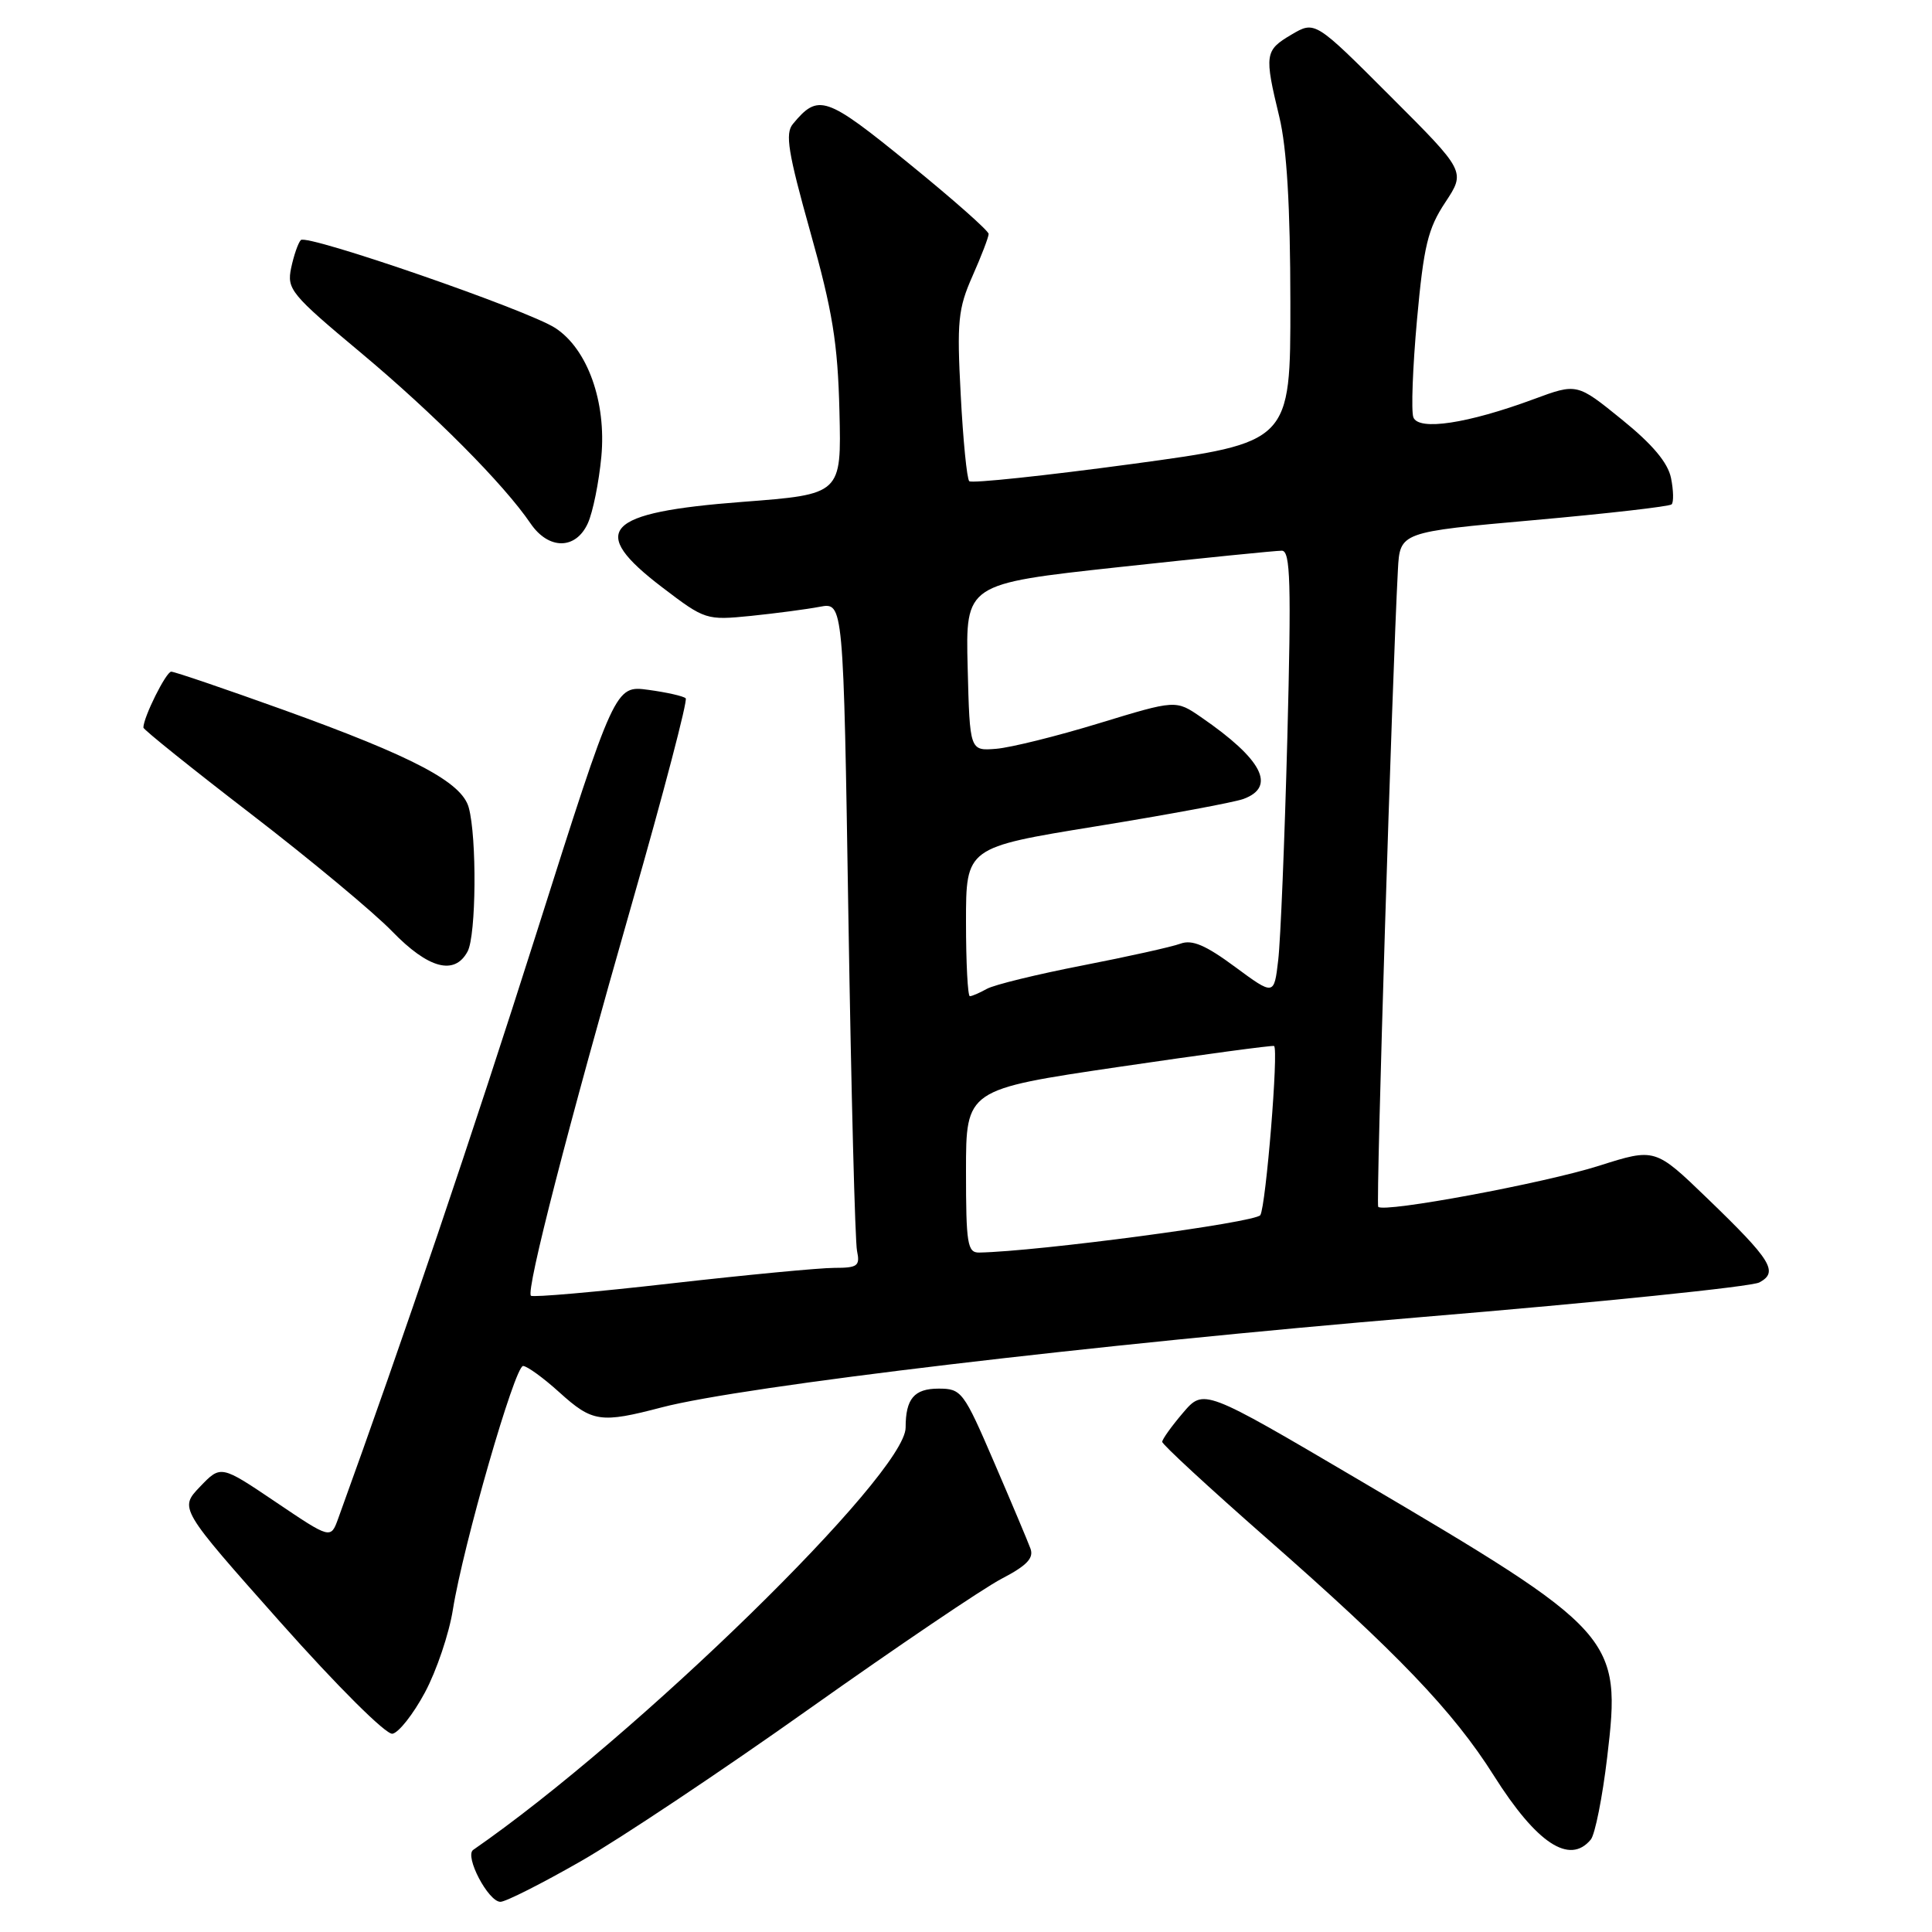 <?xml version="1.0" encoding="UTF-8" standalone="no"?>
<!DOCTYPE svg PUBLIC "-//W3C//DTD SVG 1.1//EN" "http://www.w3.org/Graphics/SVG/1.1/DTD/svg11.dtd" >
<svg xmlns="http://www.w3.org/2000/svg" xmlns:xlink="http://www.w3.org/1999/xlink" version="1.1" viewBox="0 0 256 256">
 <g >
 <path fill="currentColor"
d=" M 76.95 246.63 C 82.11 243.68 95.77 234.57 107.30 226.38 C 118.84 218.20 130.28 210.46 132.72 209.19 C 136.06 207.45 137.01 206.46 136.54 205.19 C 136.20 204.26 134.03 199.11 131.72 193.75 C 127.68 184.36 127.40 184.00 124.37 184.00 C 121.13 184.00 120.00 185.34 120.00 189.16 C 120.00 195.31 84.26 230.21 62.70 245.12 C 61.52 245.94 64.70 252.00 66.31 252.00 C 67.01 252.00 71.79 249.58 76.95 246.63 Z  M 210.79 243.75 C 211.35 243.06 212.33 238.16 212.96 232.85 C 214.86 216.89 214.26 216.23 179.97 196.04 C 159.50 183.99 159.50 183.99 156.75 187.21 C 155.24 188.98 154.00 190.71 154.00 191.05 C 154.00 191.40 160.19 197.11 167.75 203.75 C 185.16 219.02 192.56 226.75 197.93 235.26 C 203.61 244.26 207.98 247.15 210.79 243.75 Z  M 56.30 224.27 C 57.84 221.40 59.51 216.46 60.01 213.28 C 61.37 204.77 68.21 181.00 69.31 181.00 C 69.83 181.00 72.00 182.57 74.13 184.50 C 78.50 188.45 79.58 188.61 87.70 186.48 C 98.45 183.67 145.21 178.12 188.36 174.52 C 211.93 172.56 232.08 170.49 233.12 169.93 C 235.70 168.55 234.74 167.00 226.25 158.81 C 219.31 152.11 219.31 152.11 211.88 154.47 C 204.62 156.78 183.36 160.73 182.62 159.91 C 182.30 159.56 184.46 89.93 185.23 75.50 C 185.50 70.50 185.50 70.50 203.25 68.92 C 213.01 68.05 221.22 67.11 221.50 66.83 C 221.78 66.55 221.75 64.98 221.42 63.35 C 221.01 61.31 218.97 58.88 214.89 55.58 C 208.96 50.77 208.96 50.77 203.23 52.89 C 194.47 56.13 187.98 57.11 187.28 55.30 C 186.97 54.49 187.19 48.66 187.76 42.36 C 188.65 32.59 189.20 30.29 191.51 26.81 C 194.21 22.72 194.21 22.72 184.22 12.74 C 174.24 2.75 174.24 2.75 171.12 4.59 C 167.59 6.67 167.51 7.20 169.52 15.50 C 170.51 19.62 170.97 27.33 170.98 40.06 C 171.00 58.63 171.00 58.63 150.00 61.48 C 138.44 63.04 128.74 64.07 128.43 63.76 C 128.12 63.46 127.61 58.30 127.30 52.31 C 126.78 42.60 126.95 40.89 128.86 36.58 C 130.04 33.92 131.00 31.41 131.00 31.00 C 131.00 30.58 126.23 26.37 120.41 21.64 C 109.41 12.69 108.43 12.36 105.06 16.43 C 104.01 17.69 104.42 20.20 107.37 30.73 C 110.32 41.22 111.01 45.46 111.23 54.50 C 111.50 65.50 111.50 65.50 98.40 66.50 C 80.03 67.90 77.82 70.27 87.78 77.85 C 93.41 82.14 93.59 82.20 99.50 81.61 C 102.80 81.27 106.91 80.73 108.63 80.40 C 111.76 79.81 111.76 79.81 112.42 121.65 C 112.79 144.67 113.30 164.51 113.56 165.75 C 113.98 167.75 113.64 168.00 110.54 168.00 C 108.61 168.00 98.88 168.93 88.92 170.06 C 78.95 171.20 70.60 171.93 70.35 171.69 C 69.67 171.01 75.25 149.36 83.72 119.77 C 87.93 105.07 91.14 92.81 90.86 92.53 C 90.57 92.24 88.35 91.74 85.92 91.41 C 81.50 90.81 81.50 90.81 71.08 123.65 C 62.62 150.30 53.47 177.32 44.81 201.22 C 43.82 203.94 43.82 203.94 36.54 199.03 C 29.26 194.12 29.26 194.12 26.51 196.99 C 23.75 199.87 23.75 199.87 37.12 214.92 C 44.73 223.48 51.15 229.87 52.00 229.73 C 52.83 229.59 54.76 227.14 56.30 224.27 Z  M 61.96 126.07 C 63.10 123.94 63.20 110.96 62.11 107.00 C 61.19 103.64 54.77 100.26 37.50 94.04 C 29.79 91.27 23.13 89.00 22.69 89.00 C 22.01 89.00 19.00 95.04 19.00 96.41 C 19.00 96.67 25.41 101.82 33.25 107.85 C 41.09 113.88 49.51 120.88 51.96 123.41 C 56.77 128.37 60.24 129.29 61.96 126.07 Z  M 77.89 69.34 C 78.56 67.87 79.36 63.90 79.68 60.52 C 80.36 53.27 77.86 46.26 73.59 43.47 C 69.98 41.10 40.64 30.96 39.86 31.81 C 39.50 32.19 38.93 33.85 38.58 35.50 C 37.99 38.32 38.53 38.99 47.84 46.76 C 57.53 54.87 66.74 64.13 70.30 69.36 C 72.69 72.87 76.29 72.86 77.89 69.34 Z  M 128.00 155.18 C 128.00 144.36 128.00 144.36 148.25 141.37 C 159.39 139.73 168.65 138.48 168.82 138.60 C 169.44 139.01 167.74 159.80 167.00 161.01 C 166.39 161.99 137.60 165.82 129.75 165.97 C 128.19 166.00 128.00 164.83 128.00 155.18 Z  M 128.00 122.15 C 128.00 112.29 128.00 112.29 145.25 109.49 C 154.74 107.95 163.51 106.32 164.75 105.87 C 169.16 104.26 167.27 100.61 159.15 95.03 C 155.81 92.73 155.81 92.73 145.65 95.83 C 140.07 97.54 133.93 99.06 132.00 99.22 C 128.50 99.50 128.50 99.50 128.22 88.43 C 127.94 77.36 127.94 77.36 148.22 75.15 C 159.37 73.94 169.11 72.96 169.86 72.97 C 170.99 73.00 171.11 77.22 170.58 97.75 C 170.22 111.36 169.68 124.62 169.37 127.22 C 168.82 131.93 168.82 131.93 163.64 128.11 C 159.76 125.24 157.96 124.47 156.42 125.04 C 155.29 125.46 149.44 126.76 143.43 127.93 C 137.42 129.10 131.72 130.49 130.76 131.03 C 129.81 131.56 128.80 132.00 128.51 132.00 C 128.23 132.00 128.00 127.57 128.00 122.15 Z "/>
</g>
</svg>